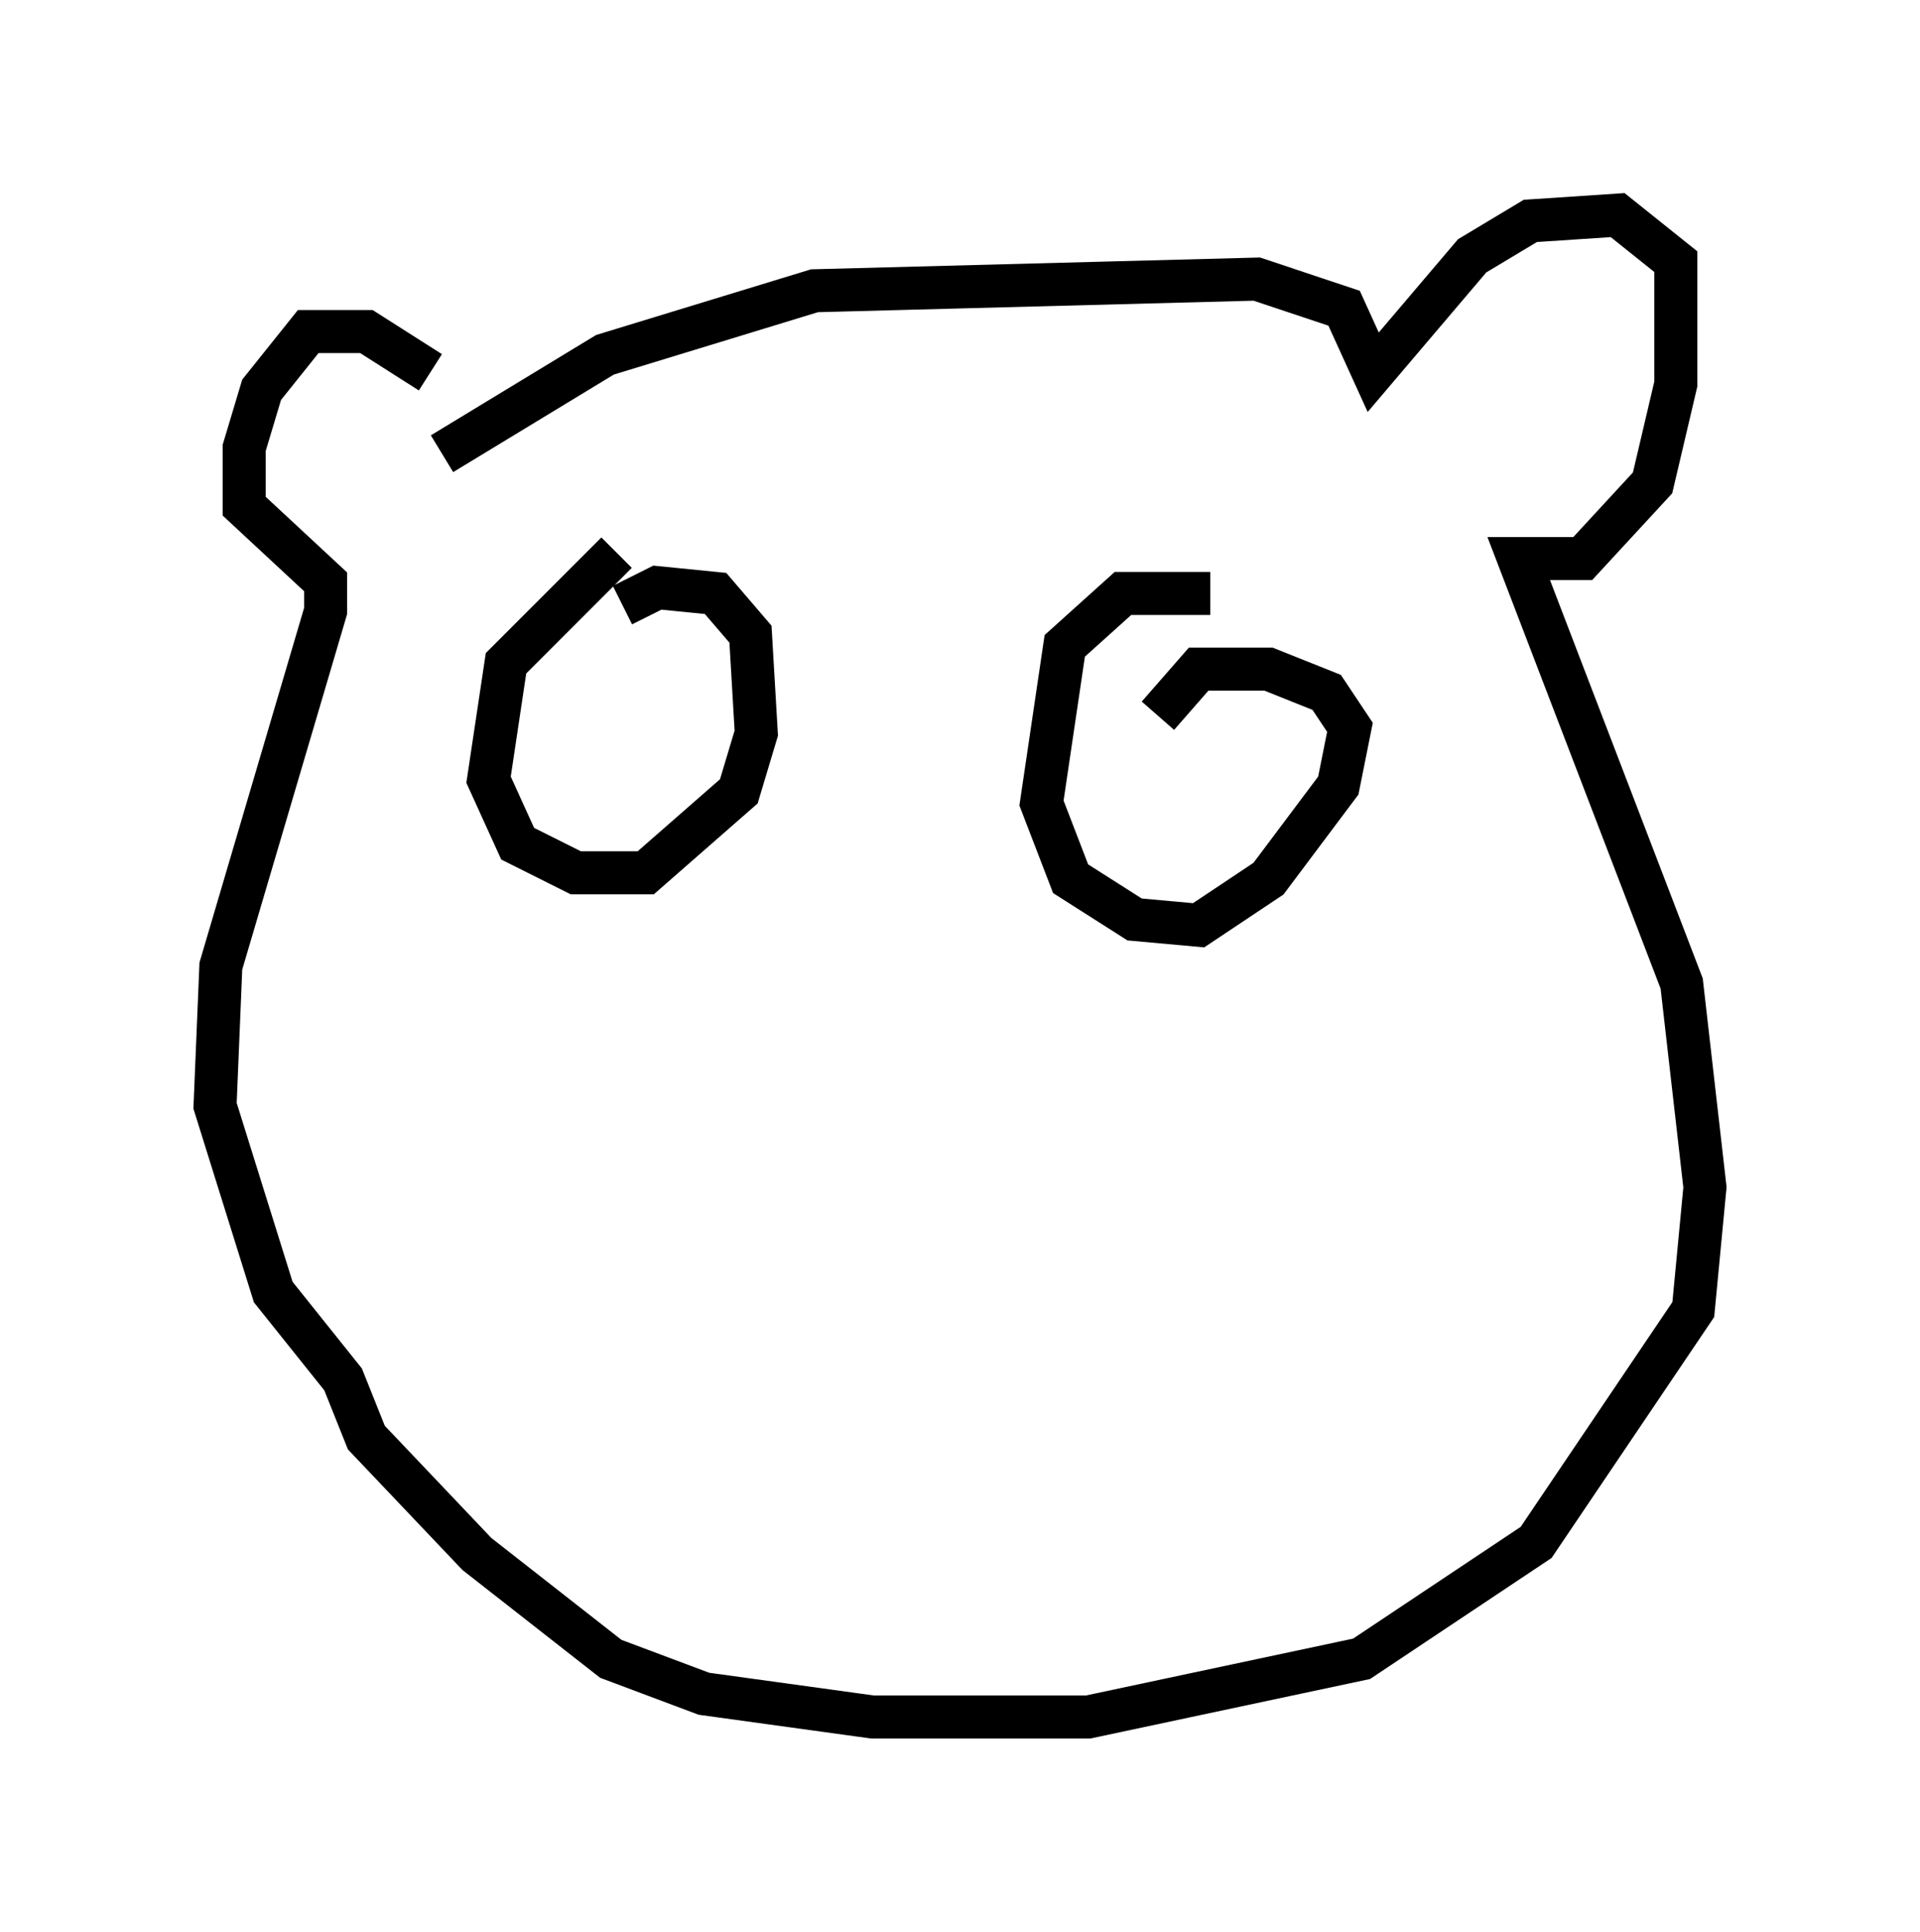 <?xml version="1.0" encoding="utf-8" ?>
<svg baseProfile="full" height="44.912" version="1.1" width="44.641" xmlns="http://www.w3.org/2000/svg" xmlns:ev="http://www.w3.org/2001/xml-events" xmlns:xlink="http://www.w3.org/1999/xlink"><defs /><rect fill="white" height="44.912" width="44.641" x="0" y="0" /><path d="M10.548, 10.413 m-0.541, -1.759 l-1.488, -0.947 -1.353, 0.0 l-1.083, 1.353 -0.406, 1.353 l0.0, 1.353 1.894, 1.759 l0.0, 0.677 -2.436, 8.254 l-0.135, 3.248 1.353, 4.33 l1.624, 2.03 0.541, 1.353 l2.571, 2.706 3.112, 2.436 l2.165, 0.812 3.924, 0.541 l5.007, 0.0 6.36, -1.353 l4.059, -2.706 3.654, -5.413 l0.271, -2.842 -0.541, -4.736 l-3.789, -9.878 1.488, 0.0 l1.624, -1.759 0.541, -2.3 l0.0, -2.842 -1.353, -1.083 l-2.03, 0.135 -1.353, 0.812 l-2.3, 2.706 -0.677, -1.488 l-2.03, -0.677 -10.284, 0.271 l-4.871, 1.488 -3.789, 2.3 m4.059, 2.3 l-2.571, 2.571 -0.406, 2.706 l0.677, 1.488 1.353, 0.677 l1.624, 0.0 2.165, -1.894 l0.406, -1.353 -0.135, -2.3 l-0.812, -0.947 -1.353, -0.135 l-0.812, 0.406 m13.667, -0.271 l-2.03, 0.0 -1.353, 1.218 l-0.541, 3.654 0.677, 1.759 l1.488, 0.947 1.488, 0.135 l1.624, -1.083 1.624, -2.165 l0.271, -1.353 -0.541, -0.812 l-1.353, -0.541 -1.624, 0.0 l-0.947, 1.083 " fill="none" stroke="black" stroke-width="1" /></svg>